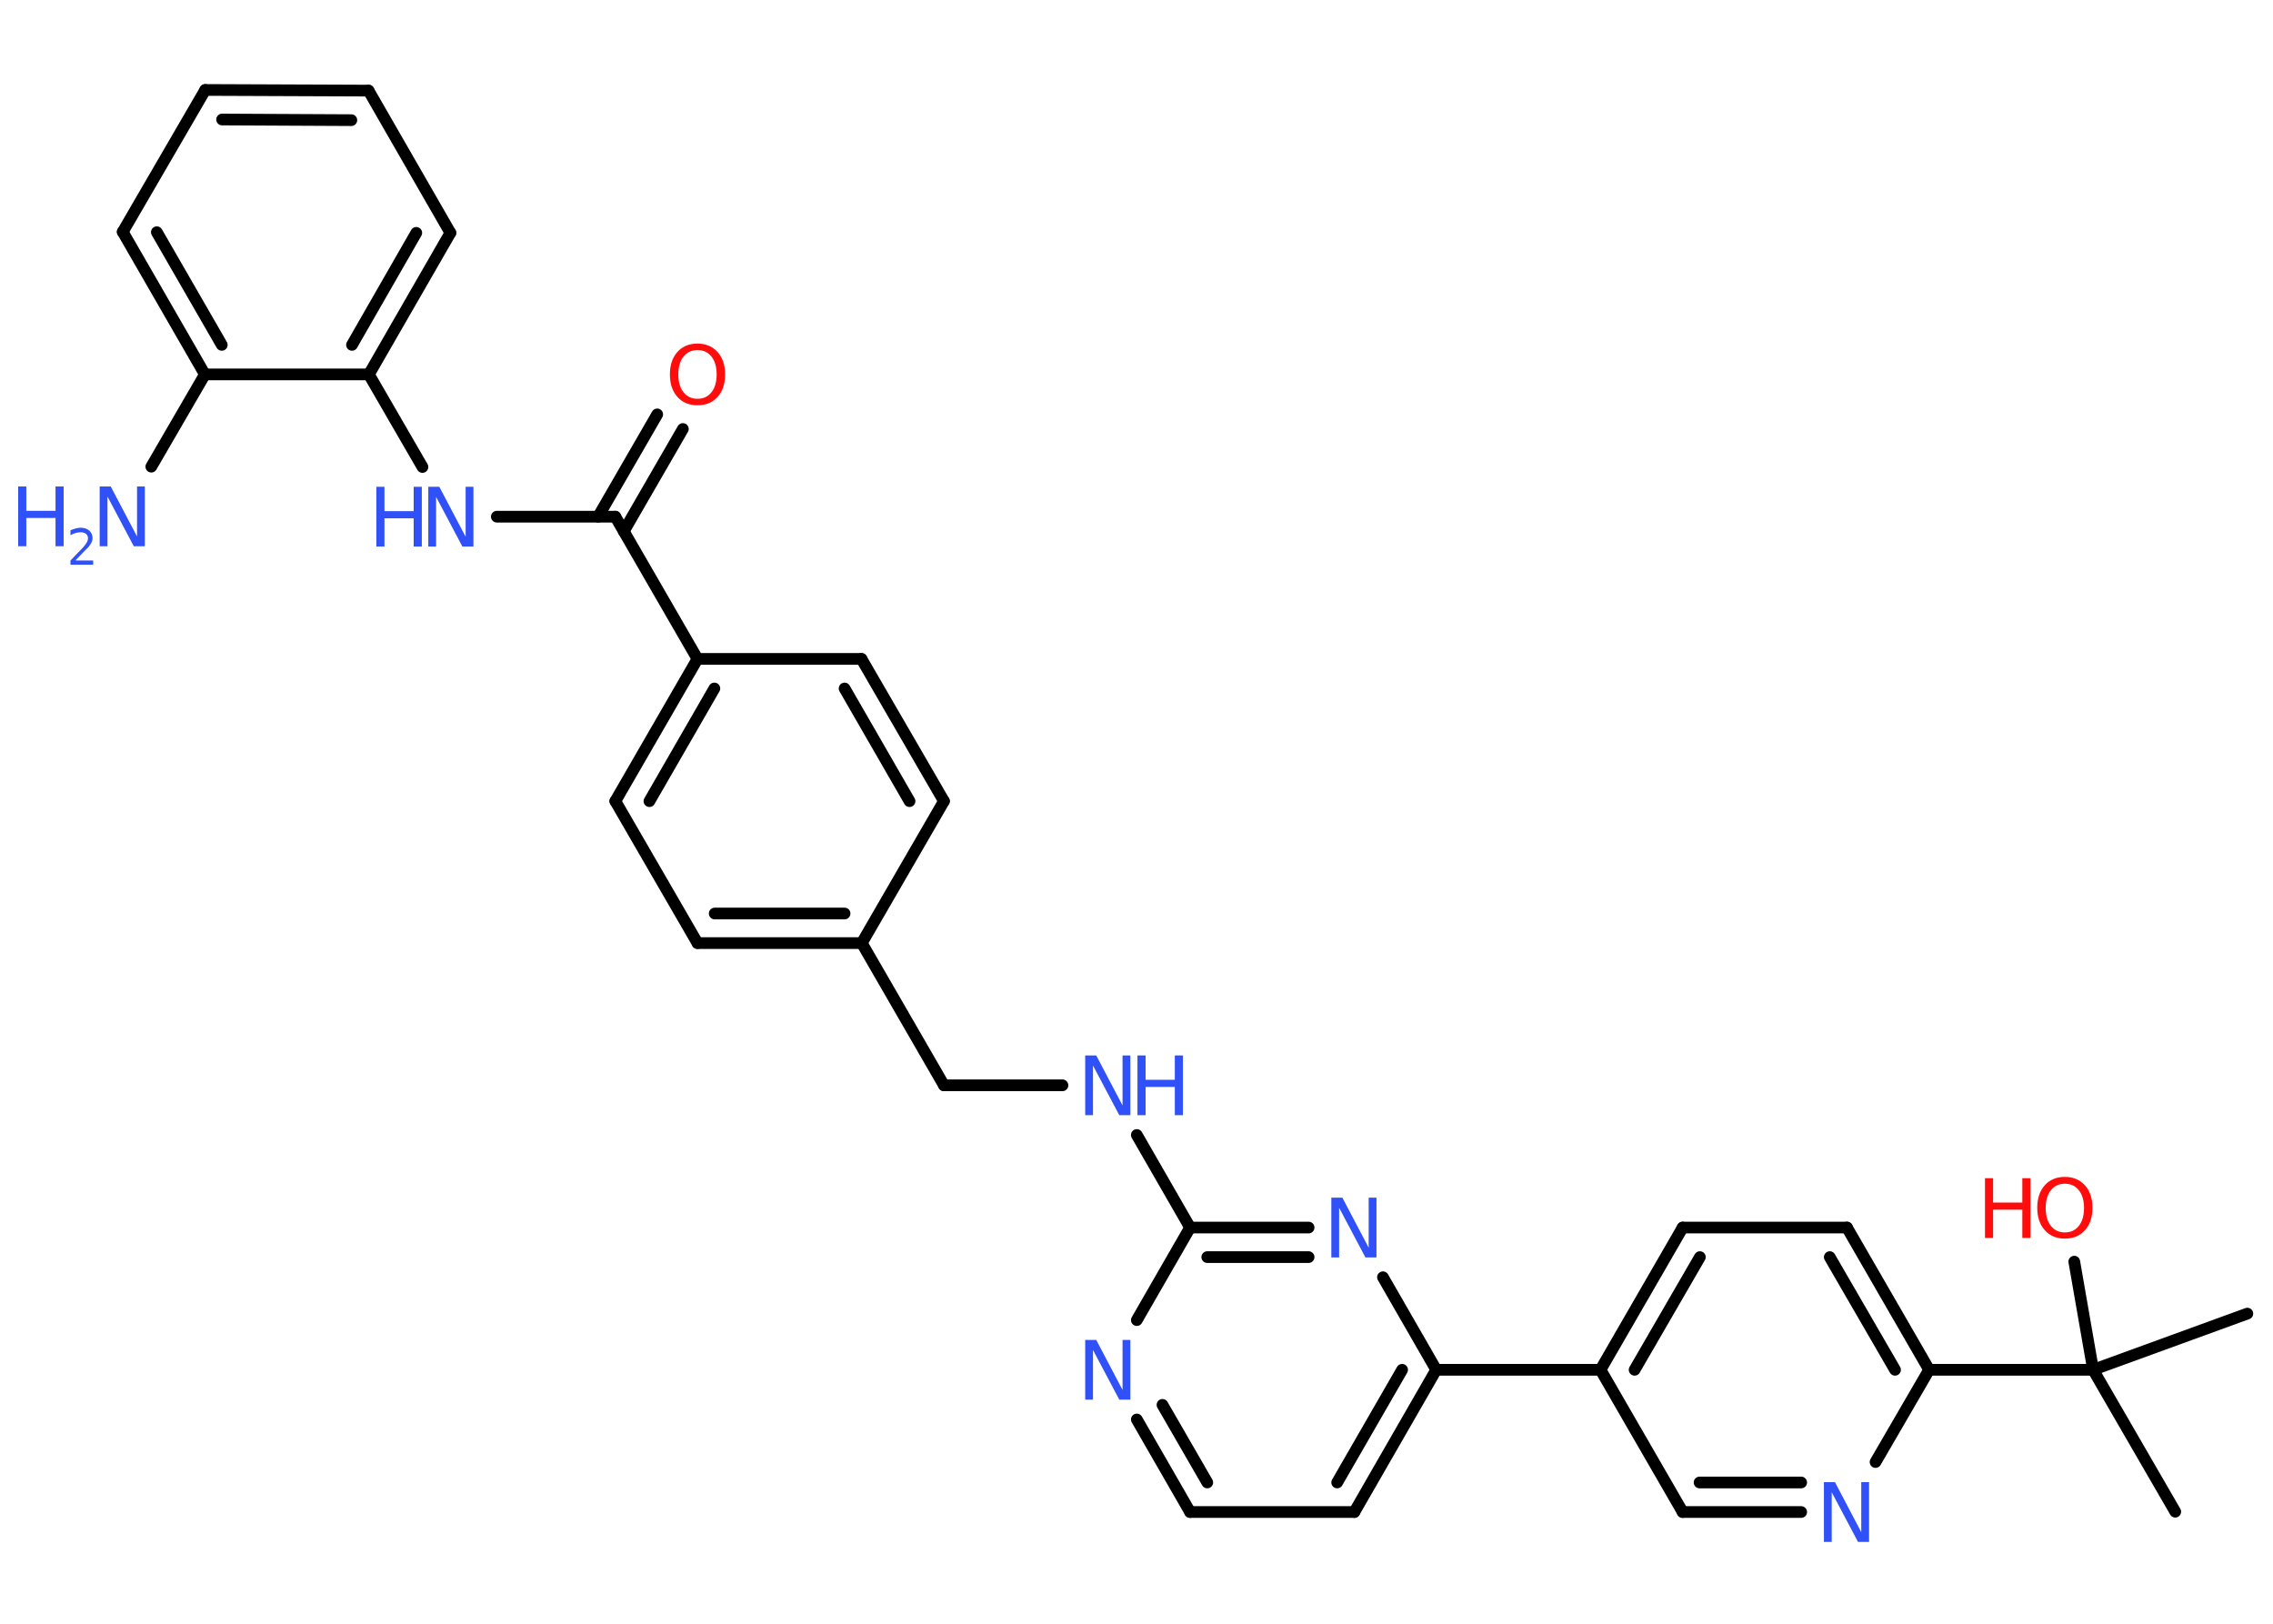 <?xml version='1.0' encoding='UTF-8'?>
<!DOCTYPE svg PUBLIC "-//W3C//DTD SVG 1.1//EN" "http://www.w3.org/Graphics/SVG/1.1/DTD/svg11.dtd">
<svg version='1.2' xmlns='http://www.w3.org/2000/svg' xmlns:xlink='http://www.w3.org/1999/xlink' width='70.0mm' height='50.0mm' viewBox='0 0 70.0 50.0'>
  <desc>Generated by the Chemistry Development Kit (http://github.com/cdk)</desc>
  <g stroke-linecap='round' stroke-linejoin='round' stroke='#000000' stroke-width='.36' fill='#3050F8'>
    <rect x='.0' y='.0' width='70.0' height='50.0' fill='#FFFFFF' stroke='none'/>
    <g id='mol1' class='mol'>
      <line id='mol1bnd1' class='bond' x1='66.99' y1='46.55' x2='64.46' y2='42.18'/>
      <line id='mol1bnd2' class='bond' x1='64.46' y1='42.18' x2='69.21' y2='40.45'/>
      <line id='mol1bnd3' class='bond' x1='64.46' y1='42.18' x2='63.88' y2='38.85'/>
      <line id='mol1bnd4' class='bond' x1='64.46' y1='42.18' x2='59.41' y2='42.18'/>
      <g id='mol1bnd5' class='bond'>
        <line x1='59.41' y1='42.18' x2='56.88' y2='37.8'/>
        <line x1='58.36' y1='42.18' x2='56.35' y2='38.71'/>
      </g>
      <line id='mol1bnd6' class='bond' x1='56.88' y1='37.8' x2='51.82' y2='37.8'/>
      <g id='mol1bnd7' class='bond'>
        <line x1='51.82' y1='37.8' x2='49.29' y2='42.18'/>
        <line x1='52.35' y1='38.71' x2='50.34' y2='42.18'/>
      </g>
      <line id='mol1bnd8' class='bond' x1='49.29' y1='42.18' x2='44.23' y2='42.18'/>
      <g id='mol1bnd9' class='bond'>
        <line x1='41.71' y1='46.56' x2='44.23' y2='42.18'/>
        <line x1='41.18' y1='45.65' x2='43.18' y2='42.18'/>
      </g>
      <line id='mol1bnd10' class='bond' x1='41.71' y1='46.56' x2='36.65' y2='46.56'/>
      <g id='mol1bnd11' class='bond'>
        <line x1='35.01' y1='43.71' x2='36.65' y2='46.56'/>
        <line x1='35.8' y1='43.26' x2='37.18' y2='45.65'/>
      </g>
      <line id='mol1bnd12' class='bond' x1='35.01' y1='40.65' x2='36.65' y2='37.8'/>
      <line id='mol1bnd13' class='bond' x1='36.65' y1='37.8' x2='35.01' y2='34.95'/>
      <line id='mol1bnd14' class='bond' x1='32.72' y1='33.42' x2='29.07' y2='33.42'/>
      <line id='mol1bnd15' class='bond' x1='29.07' y1='33.42' x2='26.54' y2='29.04'/>
      <g id='mol1bnd16' class='bond'>
        <line x1='21.48' y1='29.04' x2='26.54' y2='29.04'/>
        <line x1='22.01' y1='28.13' x2='26.01' y2='28.13'/>
      </g>
      <line id='mol1bnd17' class='bond' x1='21.48' y1='29.04' x2='18.95' y2='24.67'/>
      <g id='mol1bnd18' class='bond'>
        <line x1='21.48' y1='20.29' x2='18.95' y2='24.67'/>
        <line x1='22.0' y1='21.2' x2='20.0' y2='24.67'/>
      </g>
      <line id='mol1bnd19' class='bond' x1='21.48' y1='20.29' x2='18.95' y2='15.91'/>
      <g id='mol1bnd20' class='bond'>
        <line x1='18.42' y1='15.91' x2='20.24' y2='12.76'/>
        <line x1='19.21' y1='16.36' x2='21.03' y2='13.21'/>
      </g>
      <line id='mol1bnd21' class='bond' x1='18.95' y1='15.91' x2='15.3' y2='15.91'/>
      <line id='mol1bnd22' class='bond' x1='13.01' y1='14.38' x2='11.36' y2='11.53'/>
      <g id='mol1bnd23' class='bond'>
        <line x1='11.36' y1='11.53' x2='13.87' y2='7.17'/>
        <line x1='10.84' y1='10.62' x2='12.82' y2='7.17'/>
      </g>
      <line id='mol1bnd24' class='bond' x1='13.87' y1='7.17' x2='11.35' y2='2.79'/>
      <g id='mol1bnd25' class='bond'>
        <line x1='11.35' y1='2.79' x2='6.32' y2='2.77'/>
        <line x1='10.82' y1='3.7' x2='6.84' y2='3.68'/>
      </g>
      <line id='mol1bnd26' class='bond' x1='6.32' y1='2.77' x2='3.78' y2='7.14'/>
      <g id='mol1bnd27' class='bond'>
        <line x1='3.78' y1='7.14' x2='6.31' y2='11.53'/>
        <line x1='4.83' y1='7.15' x2='6.83' y2='10.62'/>
      </g>
      <line id='mol1bnd28' class='bond' x1='11.36' y1='11.53' x2='6.31' y2='11.53'/>
      <line id='mol1bnd29' class='bond' x1='6.31' y1='11.53' x2='4.66' y2='14.37'/>
      <line id='mol1bnd30' class='bond' x1='21.48' y1='20.29' x2='26.53' y2='20.29'/>
      <g id='mol1bnd31' class='bond'>
        <line x1='29.07' y1='24.67' x2='26.53' y2='20.29'/>
        <line x1='28.01' y1='24.67' x2='26.01' y2='21.2'/>
      </g>
      <line id='mol1bnd32' class='bond' x1='26.54' y1='29.04' x2='29.07' y2='24.67'/>
      <g id='mol1bnd33' class='bond'>
        <line x1='40.3' y1='37.8' x2='36.65' y2='37.8'/>
        <line x1='40.3' y1='38.71' x2='37.18' y2='38.71'/>
      </g>
      <line id='mol1bnd34' class='bond' x1='44.23' y1='42.18' x2='42.59' y2='39.33'/>
      <line id='mol1bnd35' class='bond' x1='49.29' y1='42.18' x2='51.82' y2='46.56'/>
      <g id='mol1bnd36' class='bond'>
        <line x1='51.82' y1='46.56' x2='55.47' y2='46.56'/>
        <line x1='52.34' y1='45.65' x2='55.47' y2='45.65'/>
      </g>
      <line id='mol1bnd37' class='bond' x1='59.41' y1='42.18' x2='57.76' y2='45.02'/>
      <g id='mol1atm4' class='atom'>
        <path d='M63.59 36.45q-.27 .0 -.43 .2q-.16 .2 -.16 .55q.0 .35 .16 .55q.16 .2 .43 .2q.27 .0 .43 -.2q.16 -.2 .16 -.55q.0 -.35 -.16 -.55q-.16 -.2 -.43 -.2zM63.59 36.24q.38 .0 .62 .26q.23 .26 .23 .69q.0 .44 -.23 .69q-.23 .26 -.62 .26q-.39 .0 -.62 -.26q-.23 -.26 -.23 -.69q.0 -.43 .23 -.69q.23 -.26 .62 -.26z' stroke='none' fill='#FF0D0D'/>
        <path d='M61.13 36.28h.25v.75h.9v-.75h.25v1.84h-.25v-.87h-.9v.87h-.25v-1.84z' stroke='none' fill='#FF0D0D'/>
      </g>
      <path id='mol1atm12' class='atom' d='M33.43 41.26h.33l.81 1.54v-1.54h.24v1.84h-.34l-.81 -1.53v1.53h-.24v-1.84z' stroke='none'/>
      <g id='mol1atm14' class='atom'>
        <path d='M33.43 32.5h.33l.81 1.54v-1.54h.24v1.84h-.34l-.81 -1.53v1.53h-.24v-1.84z' stroke='none'/>
        <path d='M35.03 32.5h.25v.75h.9v-.75h.25v1.84h-.25v-.87h-.9v.87h-.25v-1.84z' stroke='none'/>
      </g>
      <path id='mol1atm21' class='atom' d='M21.48 10.78q-.27 .0 -.43 .2q-.16 .2 -.16 .55q.0 .35 .16 .55q.16 .2 .43 .2q.27 .0 .43 -.2q.16 -.2 .16 -.55q.0 -.35 -.16 -.55q-.16 -.2 -.43 -.2zM21.48 10.58q.38 .0 .62 .26q.23 .26 .23 .69q.0 .44 -.23 .69q-.23 .26 -.62 .26q-.39 .0 -.62 -.26q-.23 -.26 -.23 -.69q.0 -.43 .23 -.69q.23 -.26 .62 -.26z' stroke='none' fill='#FF0D0D'/>
      <g id='mol1atm22' class='atom'>
        <path d='M13.2 14.99h.33l.81 1.54v-1.54h.24v1.84h-.34l-.81 -1.53v1.53h-.24v-1.84z' stroke='none'/>
        <path d='M11.59 14.99h.25v.75h.9v-.75h.25v1.84h-.25v-.87h-.9v.87h-.25v-1.84z' stroke='none'/>
      </g>
      <g id='mol1atm29' class='atom'>
        <path d='M3.08 14.98h.33l.81 1.54v-1.54h.24v1.84h-.34l-.81 -1.53v1.53h-.24v-1.84z' stroke='none'/>
        <path d='M.56 14.98h.25v.75h.9v-.75h.25v1.84h-.25v-.87h-.9v.87h-.25v-1.84z' stroke='none'/>
        <path d='M2.35 17.26h.52v.13h-.7v-.13q.09 -.09 .23 -.24q.15 -.15 .18 -.19q.07 -.08 .1 -.14q.03 -.06 .03 -.11q.0 -.09 -.06 -.14q-.06 -.05 -.16 -.05q-.07 .0 -.15 .02q-.08 .02 -.17 .07v-.15q.09 -.04 .17 -.06q.08 -.02 .14 -.02q.17 .0 .27 .09q.1 .09 .1 .23q.0 .07 -.03 .13q-.03 .06 -.09 .14q-.02 .02 -.12 .12q-.1 .1 -.28 .29z' stroke='none'/>
      </g>
      <path id='mol1atm32' class='atom' d='M41.01 36.88h.33l.81 1.54v-1.54h.24v1.84h-.34l-.81 -1.53v1.53h-.24v-1.84z' stroke='none'/>
      <path id='mol1atm34' class='atom' d='M56.18 45.64h.33l.81 1.54v-1.54h.24v1.84h-.34l-.81 -1.53v1.53h-.24v-1.84z' stroke='none'/>
    </g>
  </g>
</svg>
